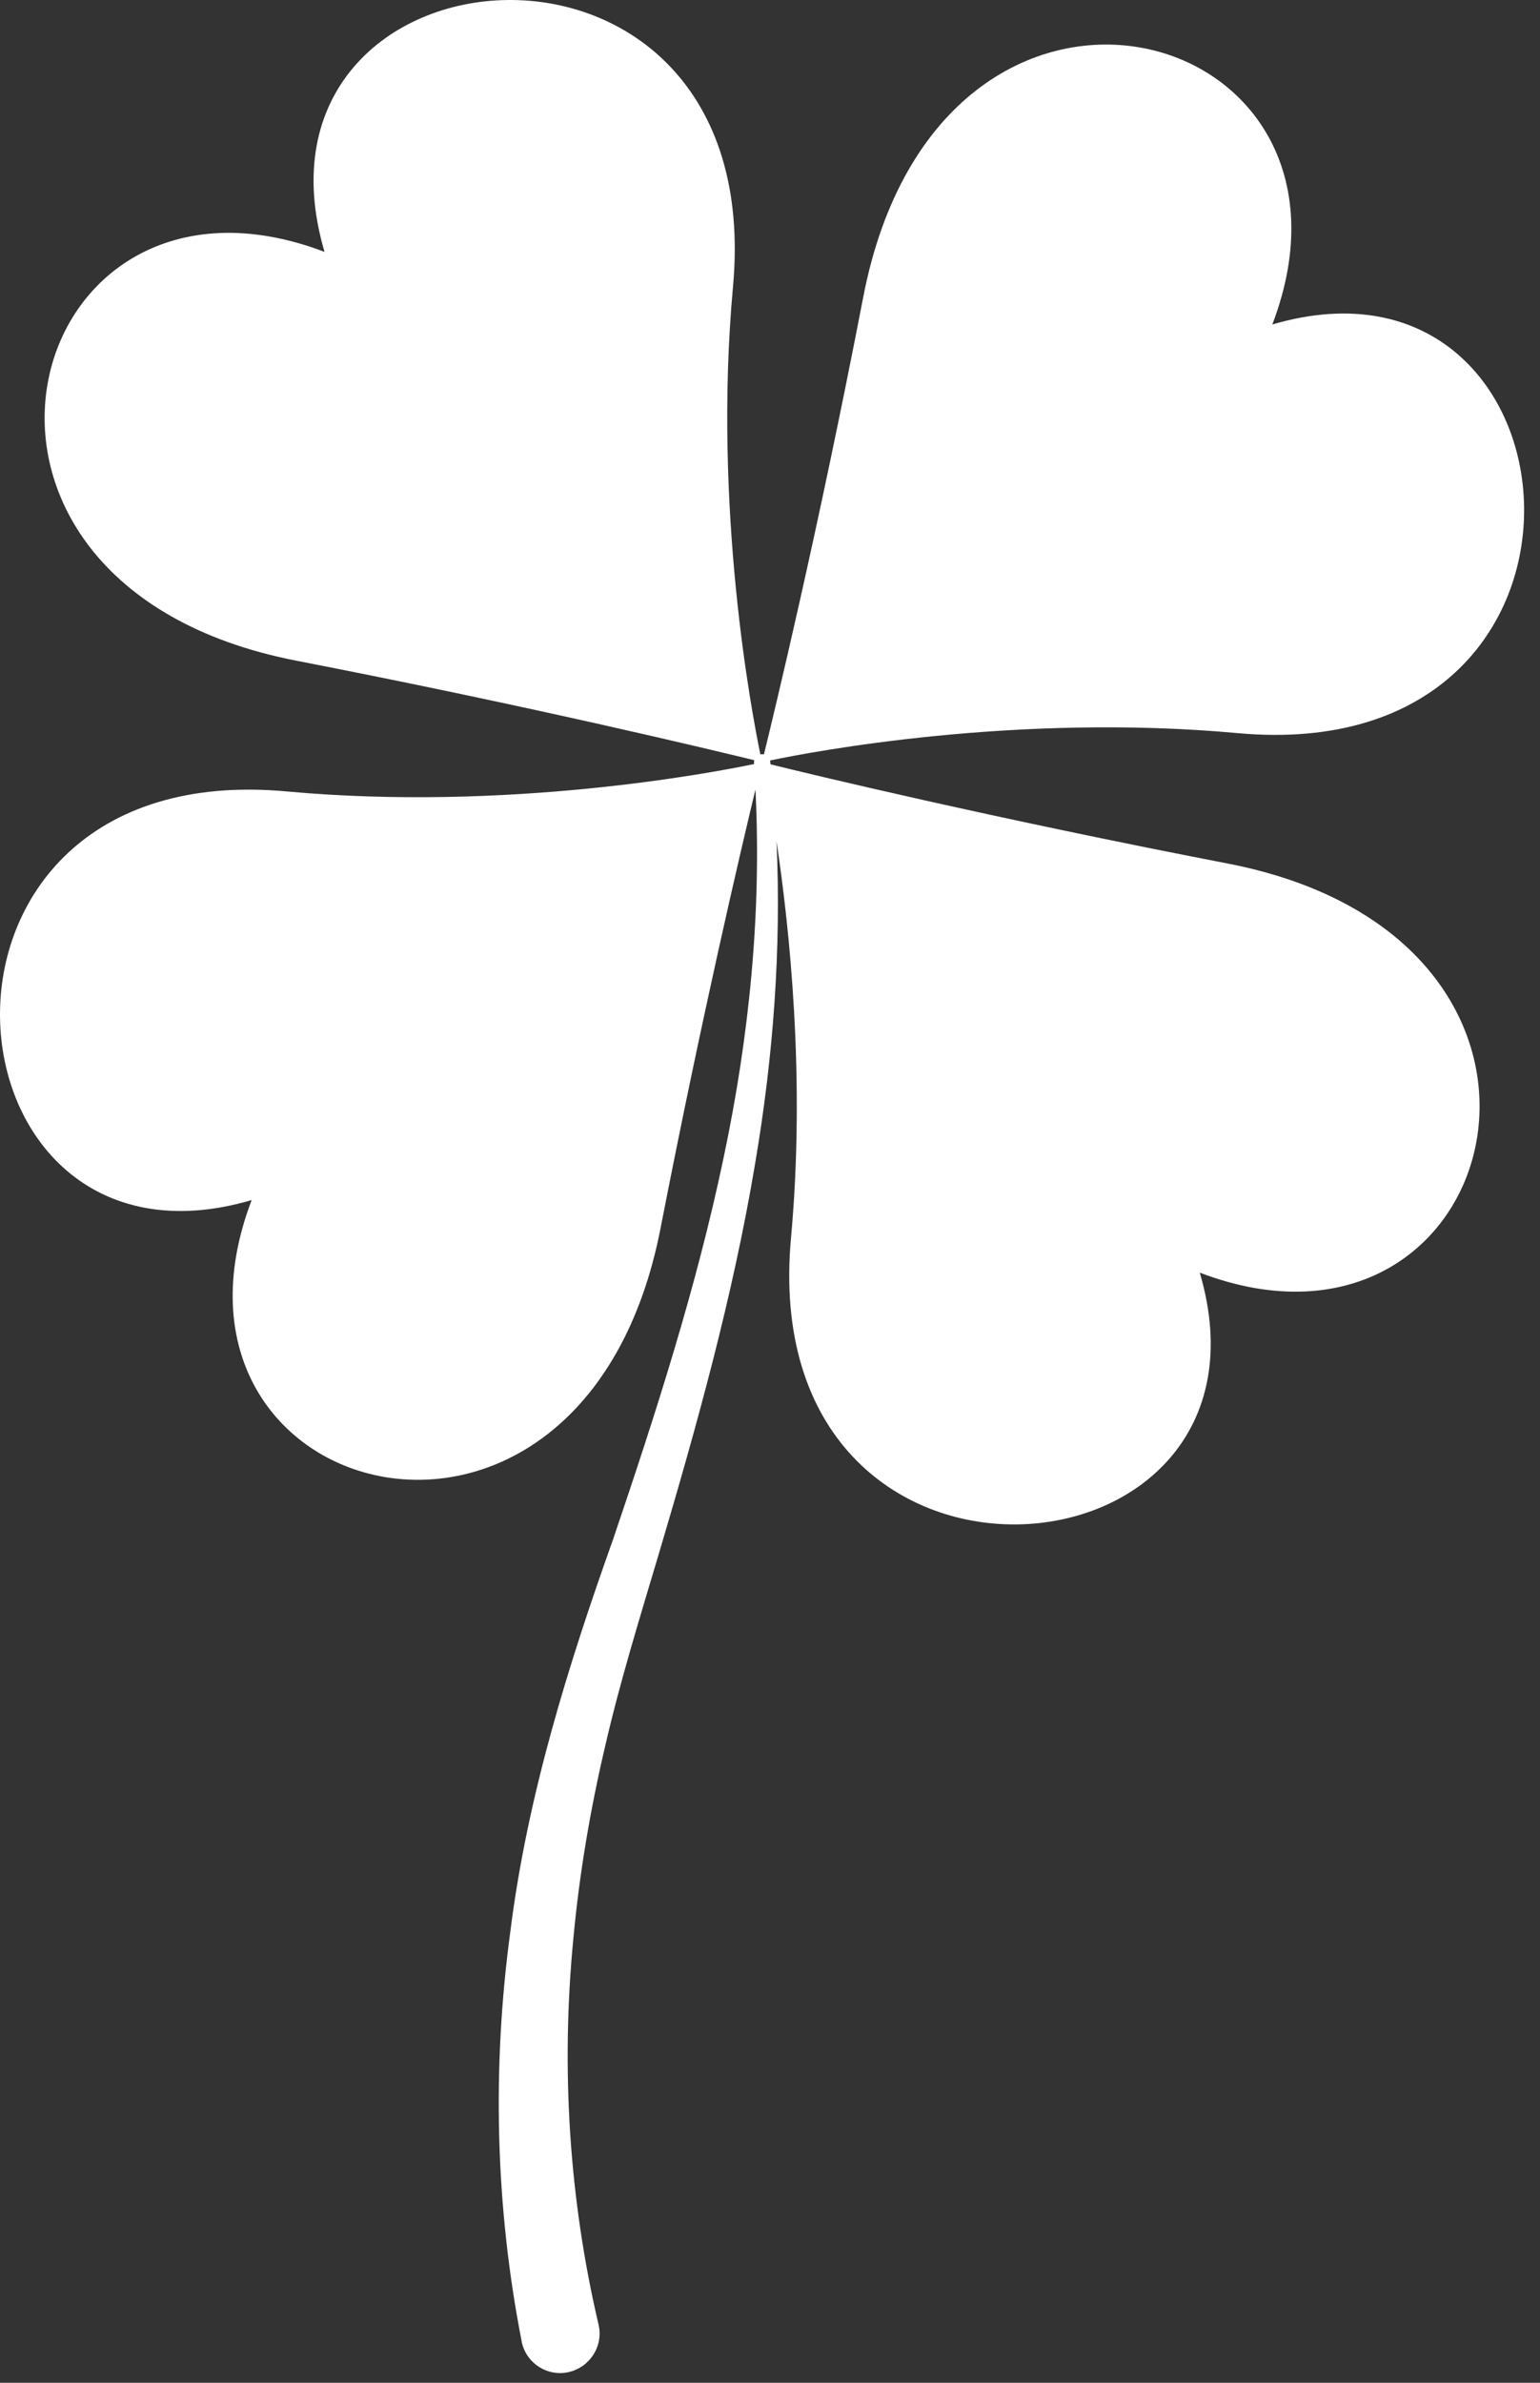 <svg width="75" height="116" viewBox="0 0 75 116" fill="none" xmlns="http://www.w3.org/2000/svg">
<rect x="0" y="0" width="75" height="116" fill="#333333" stroke="none"/>
<path fill-rule="evenodd" clip-rule="evenodd" d="M59.777 42.036C48.257 39.809 39.457 37.689 37.524 37.209L37.511 37.062L37.497 37.023C39.524 36.596 49.471 34.703 60.257 35.689C79.724 37.476 77.471 11.236 61.964 15.796C67.604 1.009 45.791 -4.924 42.044 14.449C39.804 26.049 37.657 34.876 37.204 36.729C37.164 36.716 37.124 36.716 37.084 36.716L37.031 36.729C36.617 34.716 34.711 24.769 35.697 13.969C37.484 -5.498 11.244 -3.244 15.804 12.262C1.004 6.622 -4.916 28.422 14.457 32.169C26.044 34.422 34.871 36.556 36.737 37.009C36.724 37.049 36.711 37.102 36.724 37.142V37.196C34.671 37.623 24.737 39.516 13.964 38.529C-5.489 36.742 -3.249 62.982 12.257 58.422C6.617 73.209 28.431 79.129 32.177 59.756C34.164 49.556 36.057 41.489 36.791 38.436C37.097 44.449 36.484 50.476 35.244 56.342C33.924 62.649 31.937 68.809 29.857 74.942C27.684 81.036 25.684 87.422 24.857 94.009C23.964 100.596 24.111 107.382 25.404 113.969V113.982L25.417 114.049C25.657 115.076 26.684 115.716 27.711 115.476C28.751 115.223 29.391 114.196 29.151 113.169C27.711 107.036 27.311 100.676 27.924 94.369C28.217 91.209 28.751 88.062 29.484 84.956C30.204 81.836 31.151 78.782 32.084 75.649C33.937 69.409 35.697 63.102 36.777 56.636C37.657 51.462 38.057 46.196 37.817 40.956C38.457 45.222 39.231 52.516 38.524 60.249C36.737 79.702 62.991 77.463 58.431 61.956C73.217 67.596 79.151 45.782 59.777 42.036Z" fill="white"/>
</svg>
